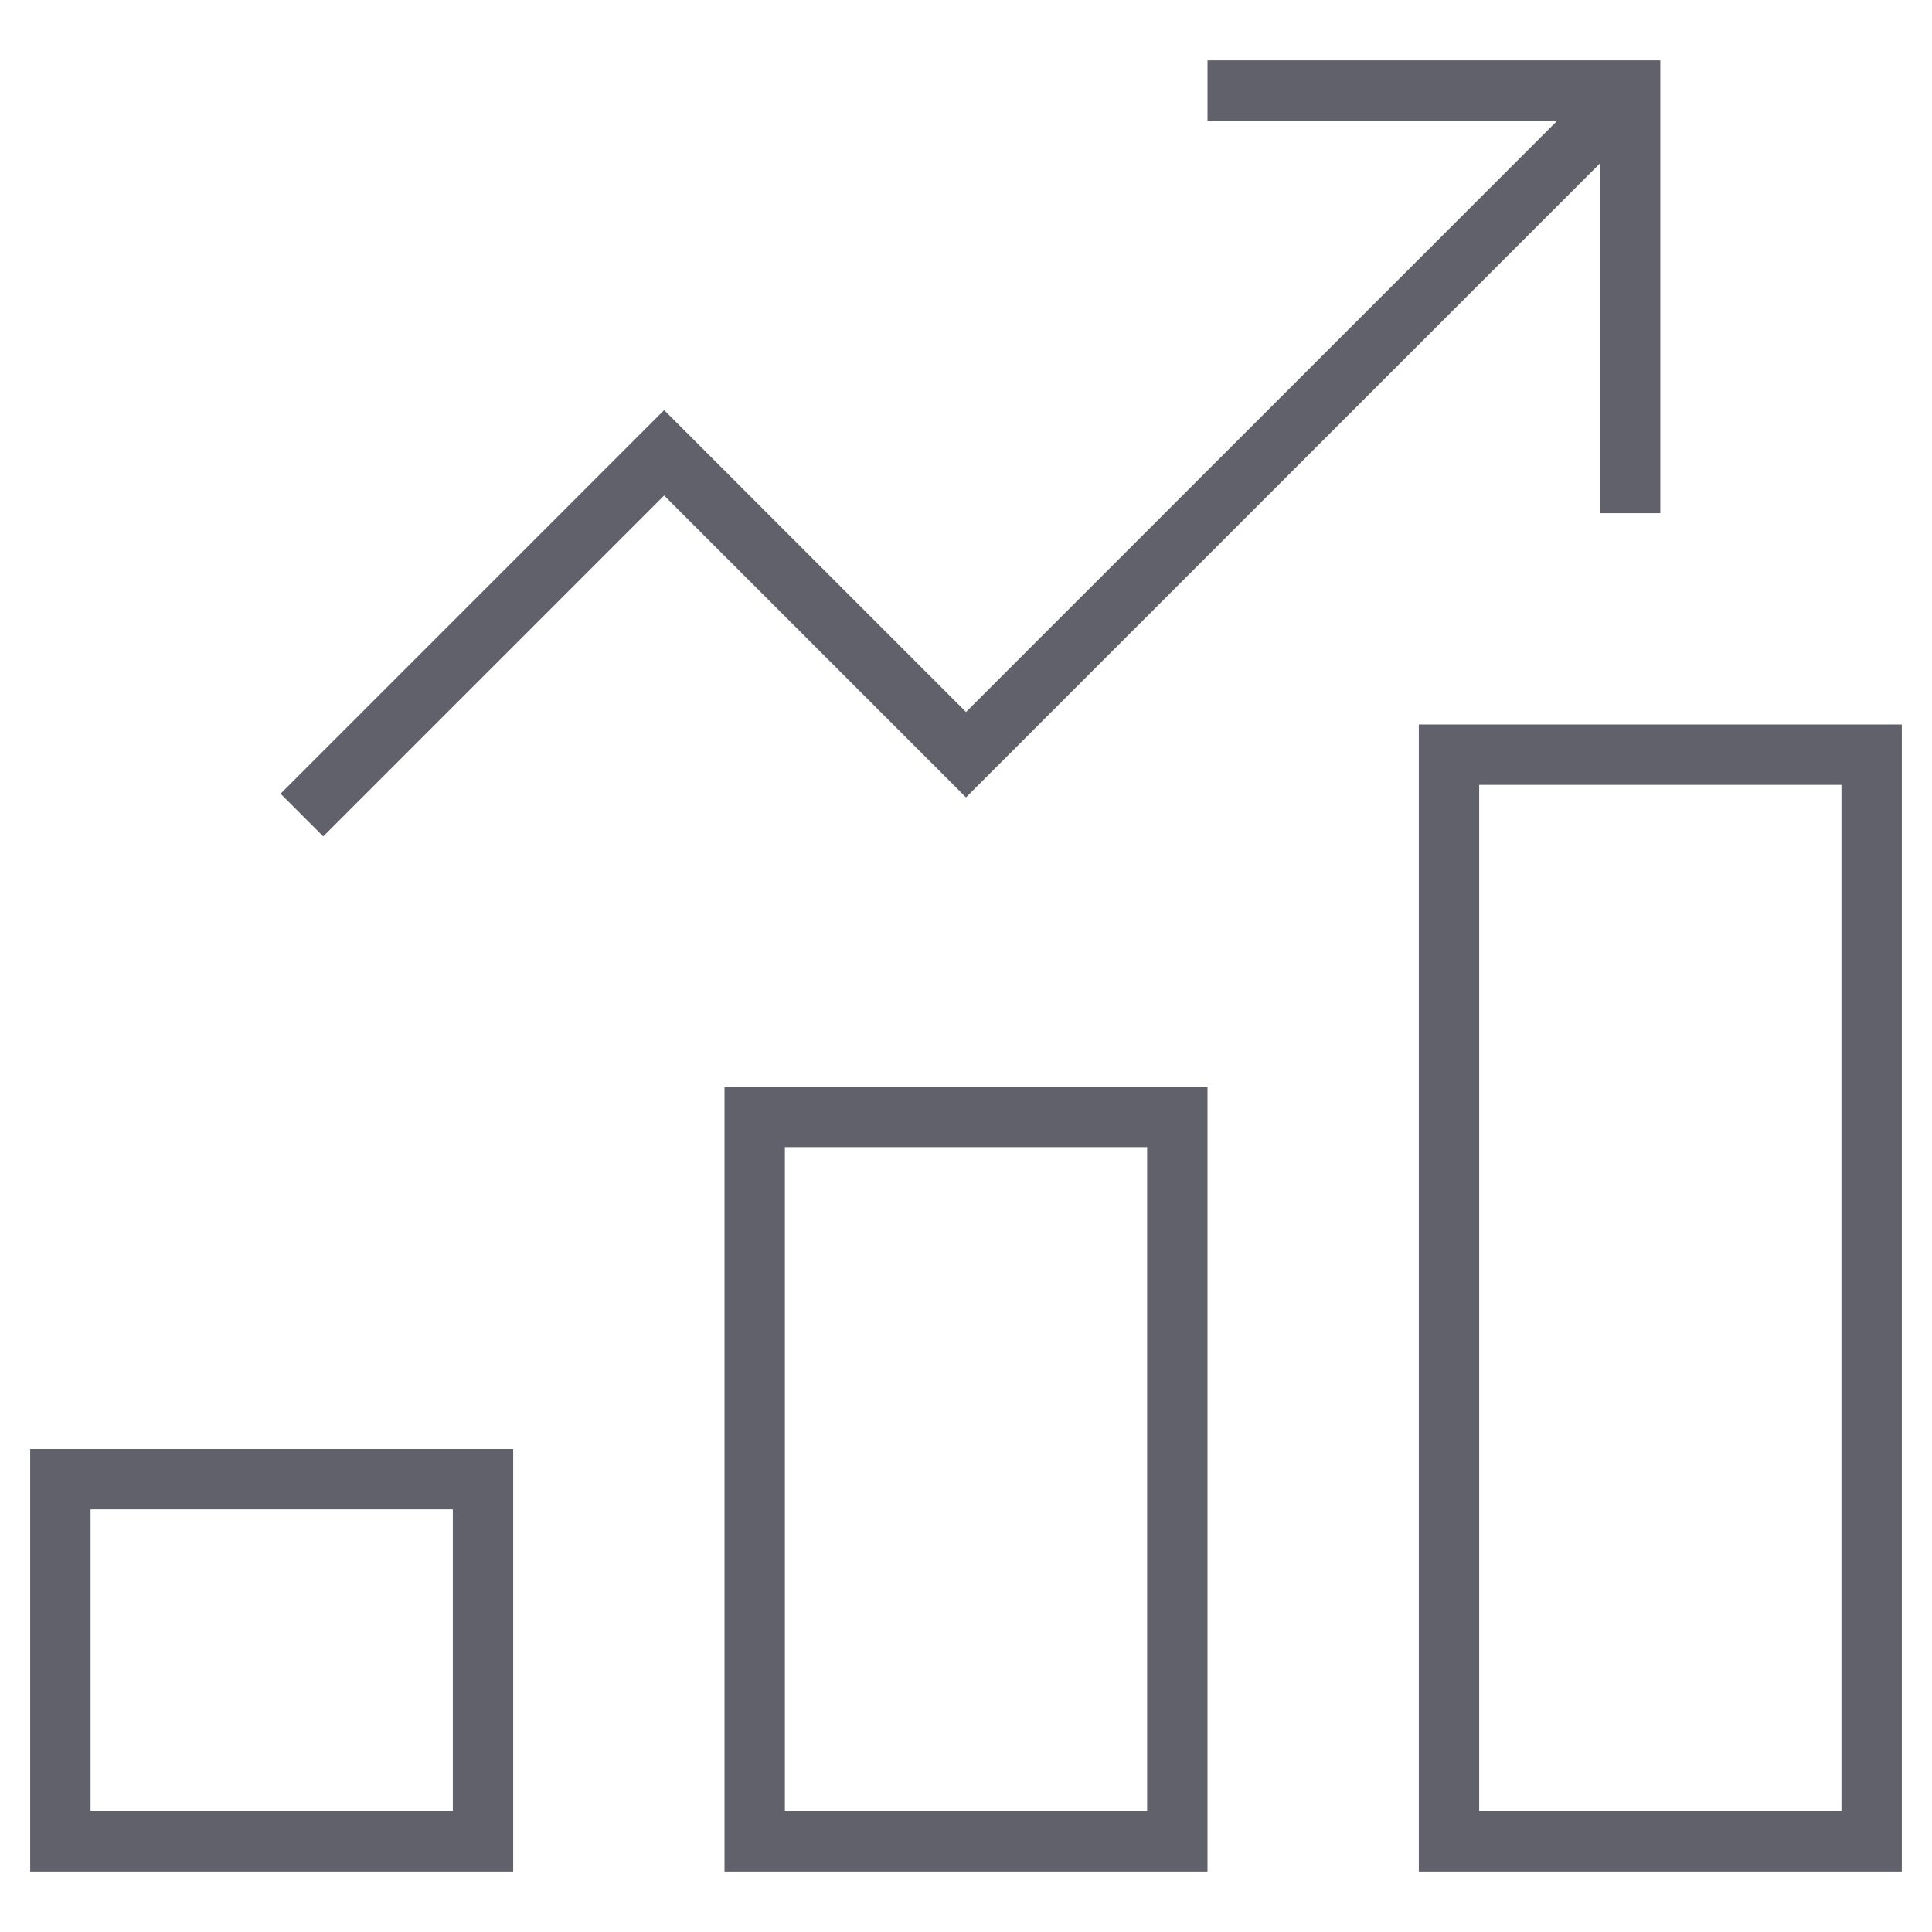 <svg xmlns="http://www.w3.org/2000/svg" height="64" width="64" viewBox="0 0 64 64"><title>chart bar 33 2</title><rect x="25" y="37" fill="none" stroke="#61616b" stroke-width="2" width="14" height="24"></rect> <rect x="2" y="49" fill="none" stroke="#61616b" stroke-width="2" width="14" height="12"></rect> <rect x="48" y="25" fill="none" stroke="#61616b" stroke-width="2" width="14" height="36"></rect> <polyline data-cap="butt" data-color="color-2" fill="none" stroke="#61616b" stroke-width="2" points="10,27 22,15 32,25 54,3 "></polyline> <polyline data-color="color-2" fill="none" stroke="#61616b" stroke-width="2" points=" 40,3 54,3 54,17 "></polyline></svg>